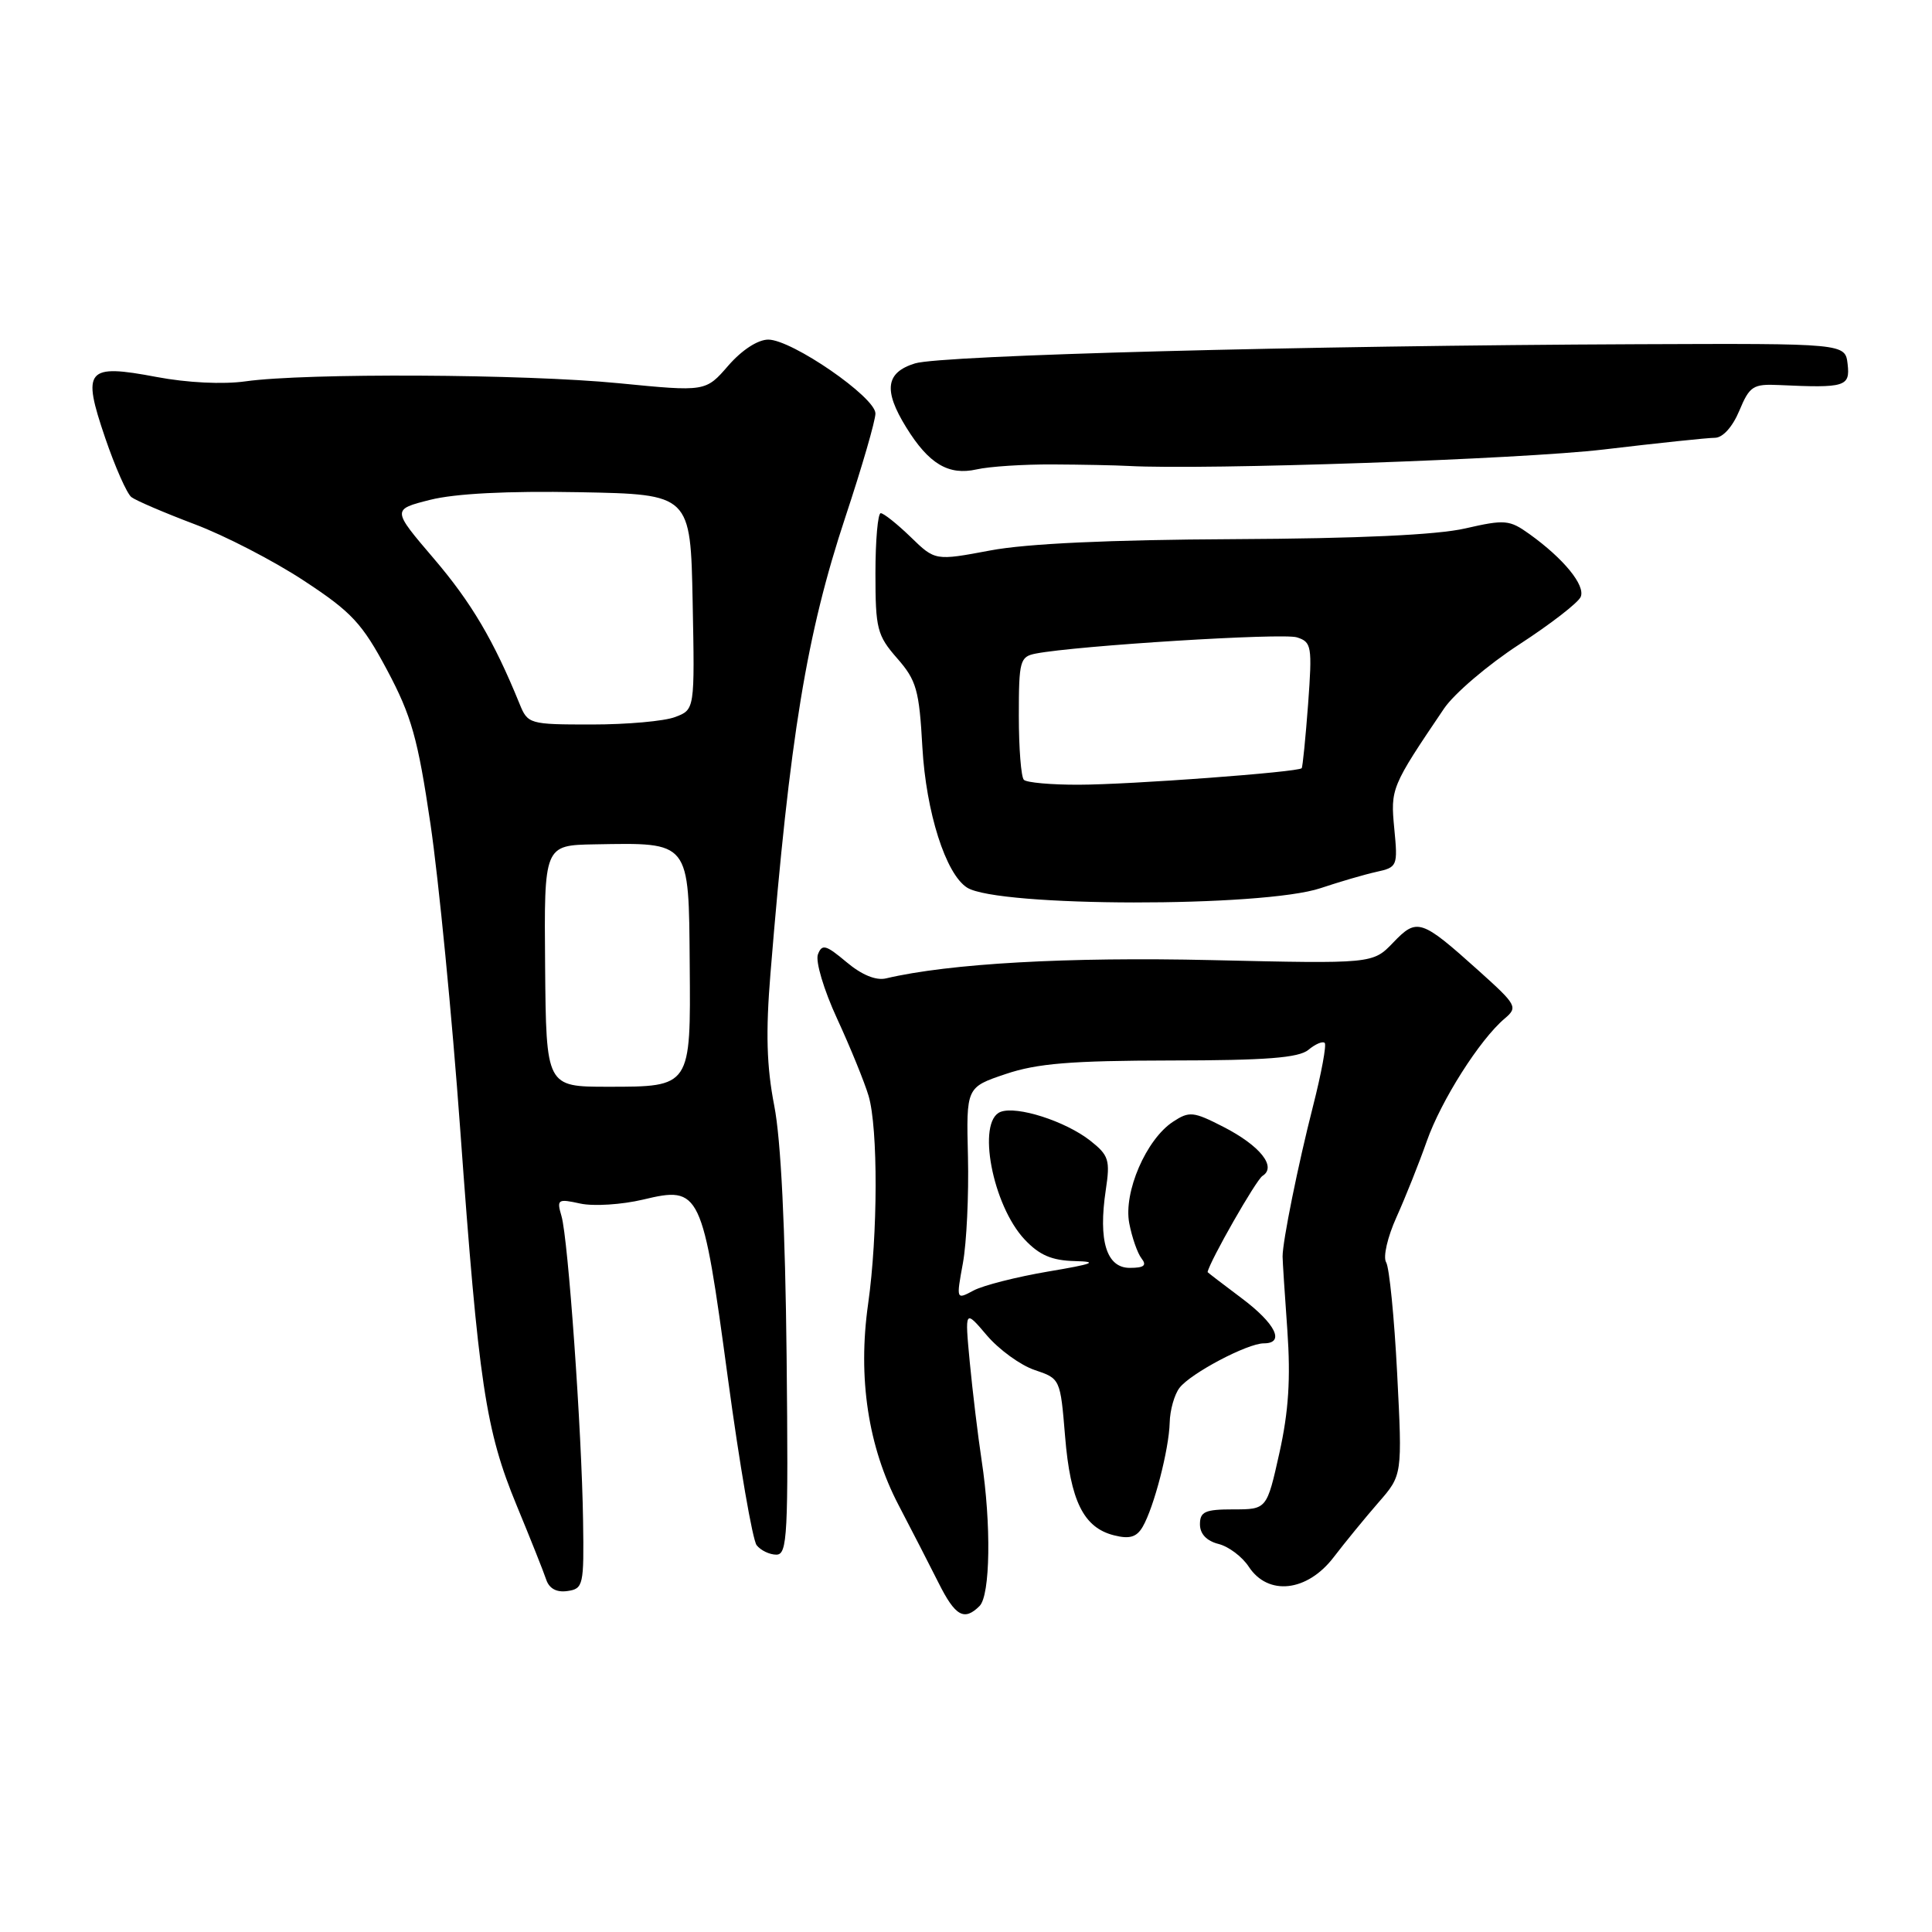 <?xml version="1.0" encoding="UTF-8" standalone="no"?>
<!DOCTYPE svg PUBLIC "-//W3C//DTD SVG 1.1//EN" "http://www.w3.org/Graphics/SVG/1.1/DTD/svg11.dtd" >
<svg xmlns="http://www.w3.org/2000/svg" xmlns:xlink="http://www.w3.org/1999/xlink" version="1.1" viewBox="0 0 256 256">
 <g >
 <path fill="currentColor"
d=" M 129.80 212.80 C 131.22 211.38 131.36 201.95 130.07 193.50 C 129.57 190.20 128.87 184.35 128.50 180.50 C 127.84 173.50 127.84 173.50 130.76 176.94 C 132.37 178.83 135.22 180.90 137.09 181.53 C 140.49 182.67 140.50 182.70 141.13 190.33 C 141.83 198.90 143.58 202.43 147.62 203.44 C 149.68 203.96 150.61 203.68 151.41 202.31 C 152.90 199.75 154.90 192.05 154.99 188.50 C 155.03 186.85 155.61 184.78 156.29 183.90 C 157.75 181.98 165.29 178.00 167.46 178.00 C 170.31 178.00 169.03 175.39 164.50 172.00 C 162.03 170.15 160.01 168.60 160.01 168.56 C 160.30 167.10 166.44 156.34 167.29 155.81 C 169.21 154.61 166.96 151.80 162.08 149.30 C 158.13 147.28 157.59 147.22 155.44 148.63 C 151.87 150.97 148.85 157.97 149.63 162.08 C 149.99 163.96 150.72 166.06 151.26 166.75 C 151.99 167.68 151.59 168.00 149.70 168.00 C 146.62 168.00 145.51 164.43 146.52 157.69 C 147.12 153.71 146.93 153.09 144.46 151.14 C 141.17 148.56 134.75 146.50 132.58 147.33 C 129.39 148.56 131.50 159.71 135.78 164.25 C 137.73 166.32 139.38 167.03 142.44 167.10 C 145.63 167.18 144.87 167.48 138.91 168.48 C 134.73 169.19 130.27 170.32 129.00 171.00 C 126.70 172.23 126.70 172.23 127.59 167.37 C 128.08 164.69 128.38 158.35 128.26 153.28 C 128.03 144.07 128.03 144.07 133.27 142.31 C 137.41 140.91 141.94 140.54 155.09 140.52 C 167.78 140.51 172.08 140.17 173.37 139.11 C 174.29 138.34 175.26 137.93 175.53 138.19 C 175.79 138.45 175.09 142.23 173.98 146.58 C 172.00 154.33 169.94 164.51 169.95 166.50 C 169.95 167.05 170.23 171.44 170.58 176.26 C 171.03 182.69 170.75 187.01 169.53 192.51 C 167.86 200.00 167.86 200.00 163.43 200.00 C 159.68 200.00 159.00 200.30 159.00 201.98 C 159.00 203.25 159.88 204.18 161.45 204.58 C 162.79 204.91 164.60 206.27 165.47 207.60 C 168.03 211.50 173.20 210.93 176.71 206.35 C 178.24 204.35 180.92 201.08 182.66 199.08 C 185.82 195.46 185.82 195.46 185.13 181.98 C 184.75 174.57 184.09 167.94 183.67 167.26 C 183.24 166.57 183.85 163.91 185.05 161.26 C 186.23 158.64 188.03 154.13 189.05 151.23 C 190.96 145.81 196.07 137.76 199.37 134.97 C 201.15 133.46 201.00 133.18 195.95 128.64 C 188.30 121.77 187.77 121.59 184.60 124.90 C 181.90 127.71 181.90 127.71 160.56 127.22 C 141.51 126.78 125.80 127.66 117.41 129.64 C 116.07 129.96 114.18 129.18 112.16 127.48 C 109.43 125.19 108.92 125.05 108.38 126.46 C 108.03 127.37 109.15 131.15 110.93 135.00 C 112.68 138.79 114.55 143.39 115.09 145.20 C 116.36 149.48 116.33 163.61 115.03 172.78 C 113.64 182.56 115.03 191.72 119.07 199.44 C 120.81 202.78 123.20 207.41 124.37 209.75 C 126.58 214.17 127.77 214.83 129.80 212.80 Z  M 77.26 201.50 C 77.09 189.63 75.28 164.13 74.40 161.14 C 73.75 158.92 73.90 158.82 76.90 159.48 C 78.65 159.86 82.40 159.62 85.22 158.95 C 92.81 157.13 93.08 157.69 96.45 182.63 C 98.00 194.11 99.72 204.06 100.26 204.75 C 100.80 205.44 101.98 206.00 102.87 206.00 C 104.34 206.00 104.47 203.44 104.23 179.75 C 104.05 162.75 103.48 151.03 102.59 146.50 C 101.58 141.30 101.45 136.80 102.09 129.00 C 104.66 97.50 106.88 84.01 112.02 68.50 C 114.21 61.90 116.00 55.73 116.00 54.79 C 116.00 52.63 104.93 45.00 101.80 45.00 C 100.42 45.00 98.30 46.38 96.50 48.45 C 93.50 51.91 93.50 51.91 82.00 50.78 C 69.47 49.55 40.48 49.41 32.53 50.53 C 29.56 50.95 24.81 50.72 20.74 49.95 C 11.43 48.19 10.83 48.91 13.94 58.03 C 15.25 61.87 16.81 65.40 17.41 65.87 C 18.01 66.33 21.77 67.94 25.76 69.45 C 29.76 70.95 36.28 74.32 40.26 76.94 C 46.60 81.10 47.97 82.57 51.29 88.78 C 54.52 94.85 55.36 97.81 57.04 109.19 C 58.12 116.51 59.90 134.71 60.98 149.64 C 63.43 183.45 64.34 189.50 68.47 199.50 C 70.29 203.90 72.05 208.32 72.38 209.32 C 72.78 210.50 73.76 211.03 75.19 210.82 C 77.29 210.52 77.39 210.06 77.26 201.50 Z  M 175.00 117.68 C 177.47 116.85 180.79 115.88 182.37 115.53 C 185.16 114.92 185.23 114.76 184.75 109.80 C 184.24 104.48 184.34 104.24 191.34 93.89 C 192.68 91.91 197.17 88.08 201.31 85.39 C 205.45 82.70 209.11 79.87 209.45 79.09 C 210.10 77.58 207.21 74.03 202.65 70.76 C 200.01 68.87 199.40 68.82 194.15 70.02 C 190.43 70.88 179.98 71.36 163.50 71.44 C 147.03 71.52 136.01 72.03 131.21 72.94 C 123.91 74.31 123.91 74.31 120.66 71.15 C 118.87 69.42 117.09 68.00 116.70 68.00 C 116.32 68.00 116.00 71.58 116.00 75.97 C 116.00 83.31 116.22 84.19 118.87 87.22 C 121.44 90.15 121.80 91.42 122.22 99.02 C 122.71 107.62 125.31 115.81 128.14 117.61 C 132.20 120.20 167.37 120.25 175.00 117.68 Z  M 139.50 61.54 C 143.35 61.56 147.85 61.65 149.50 61.74 C 159.77 62.30 201.61 60.85 212.50 59.56 C 219.65 58.71 226.28 58.01 227.24 58.01 C 228.28 58.00 229.57 56.57 230.47 54.42 C 231.83 51.16 232.29 50.86 235.73 51.02 C 244.51 51.43 245.16 51.23 244.82 48.25 C 244.50 45.50 244.50 45.50 217.00 45.61 C 172.79 45.79 124.76 47.07 121.25 48.15 C 117.36 49.35 117.03 51.70 120.08 56.63 C 123.07 61.47 125.68 63.03 129.40 62.20 C 131.10 61.81 135.65 61.52 139.50 61.54 Z  M 72.23 128.00 C 72.09 112.00 72.09 112.00 78.79 111.88 C 91.51 111.66 91.26 111.34 91.39 127.77 C 91.53 144.06 91.57 144.00 80.56 144.00 C 72.37 144.00 72.37 144.00 72.23 128.00 Z  M 68.84 93.25 C 65.42 84.85 62.45 79.83 57.48 74.01 C 51.93 67.51 51.93 67.51 57.00 66.23 C 60.30 65.40 67.21 65.04 76.78 65.22 C 91.50 65.50 91.50 65.50 91.78 79.76 C 92.06 94.03 92.06 94.03 89.46 95.01 C 88.04 95.56 83.06 96.00 78.41 96.00 C 70.13 96.00 69.93 95.94 68.84 93.25 Z  M 135.67 103.33 C 135.30 102.97 135.00 99.15 135.00 94.85 C 135.00 87.54 135.15 87.01 137.25 86.60 C 142.69 85.55 169.95 83.85 171.84 84.45 C 173.80 85.07 173.89 85.61 173.33 93.31 C 172.99 97.81 172.61 101.63 172.48 101.79 C 172.07 102.31 149.72 103.97 142.92 103.98 C 139.30 103.99 136.03 103.70 135.67 103.33 Z "/>
</g>
</svg>